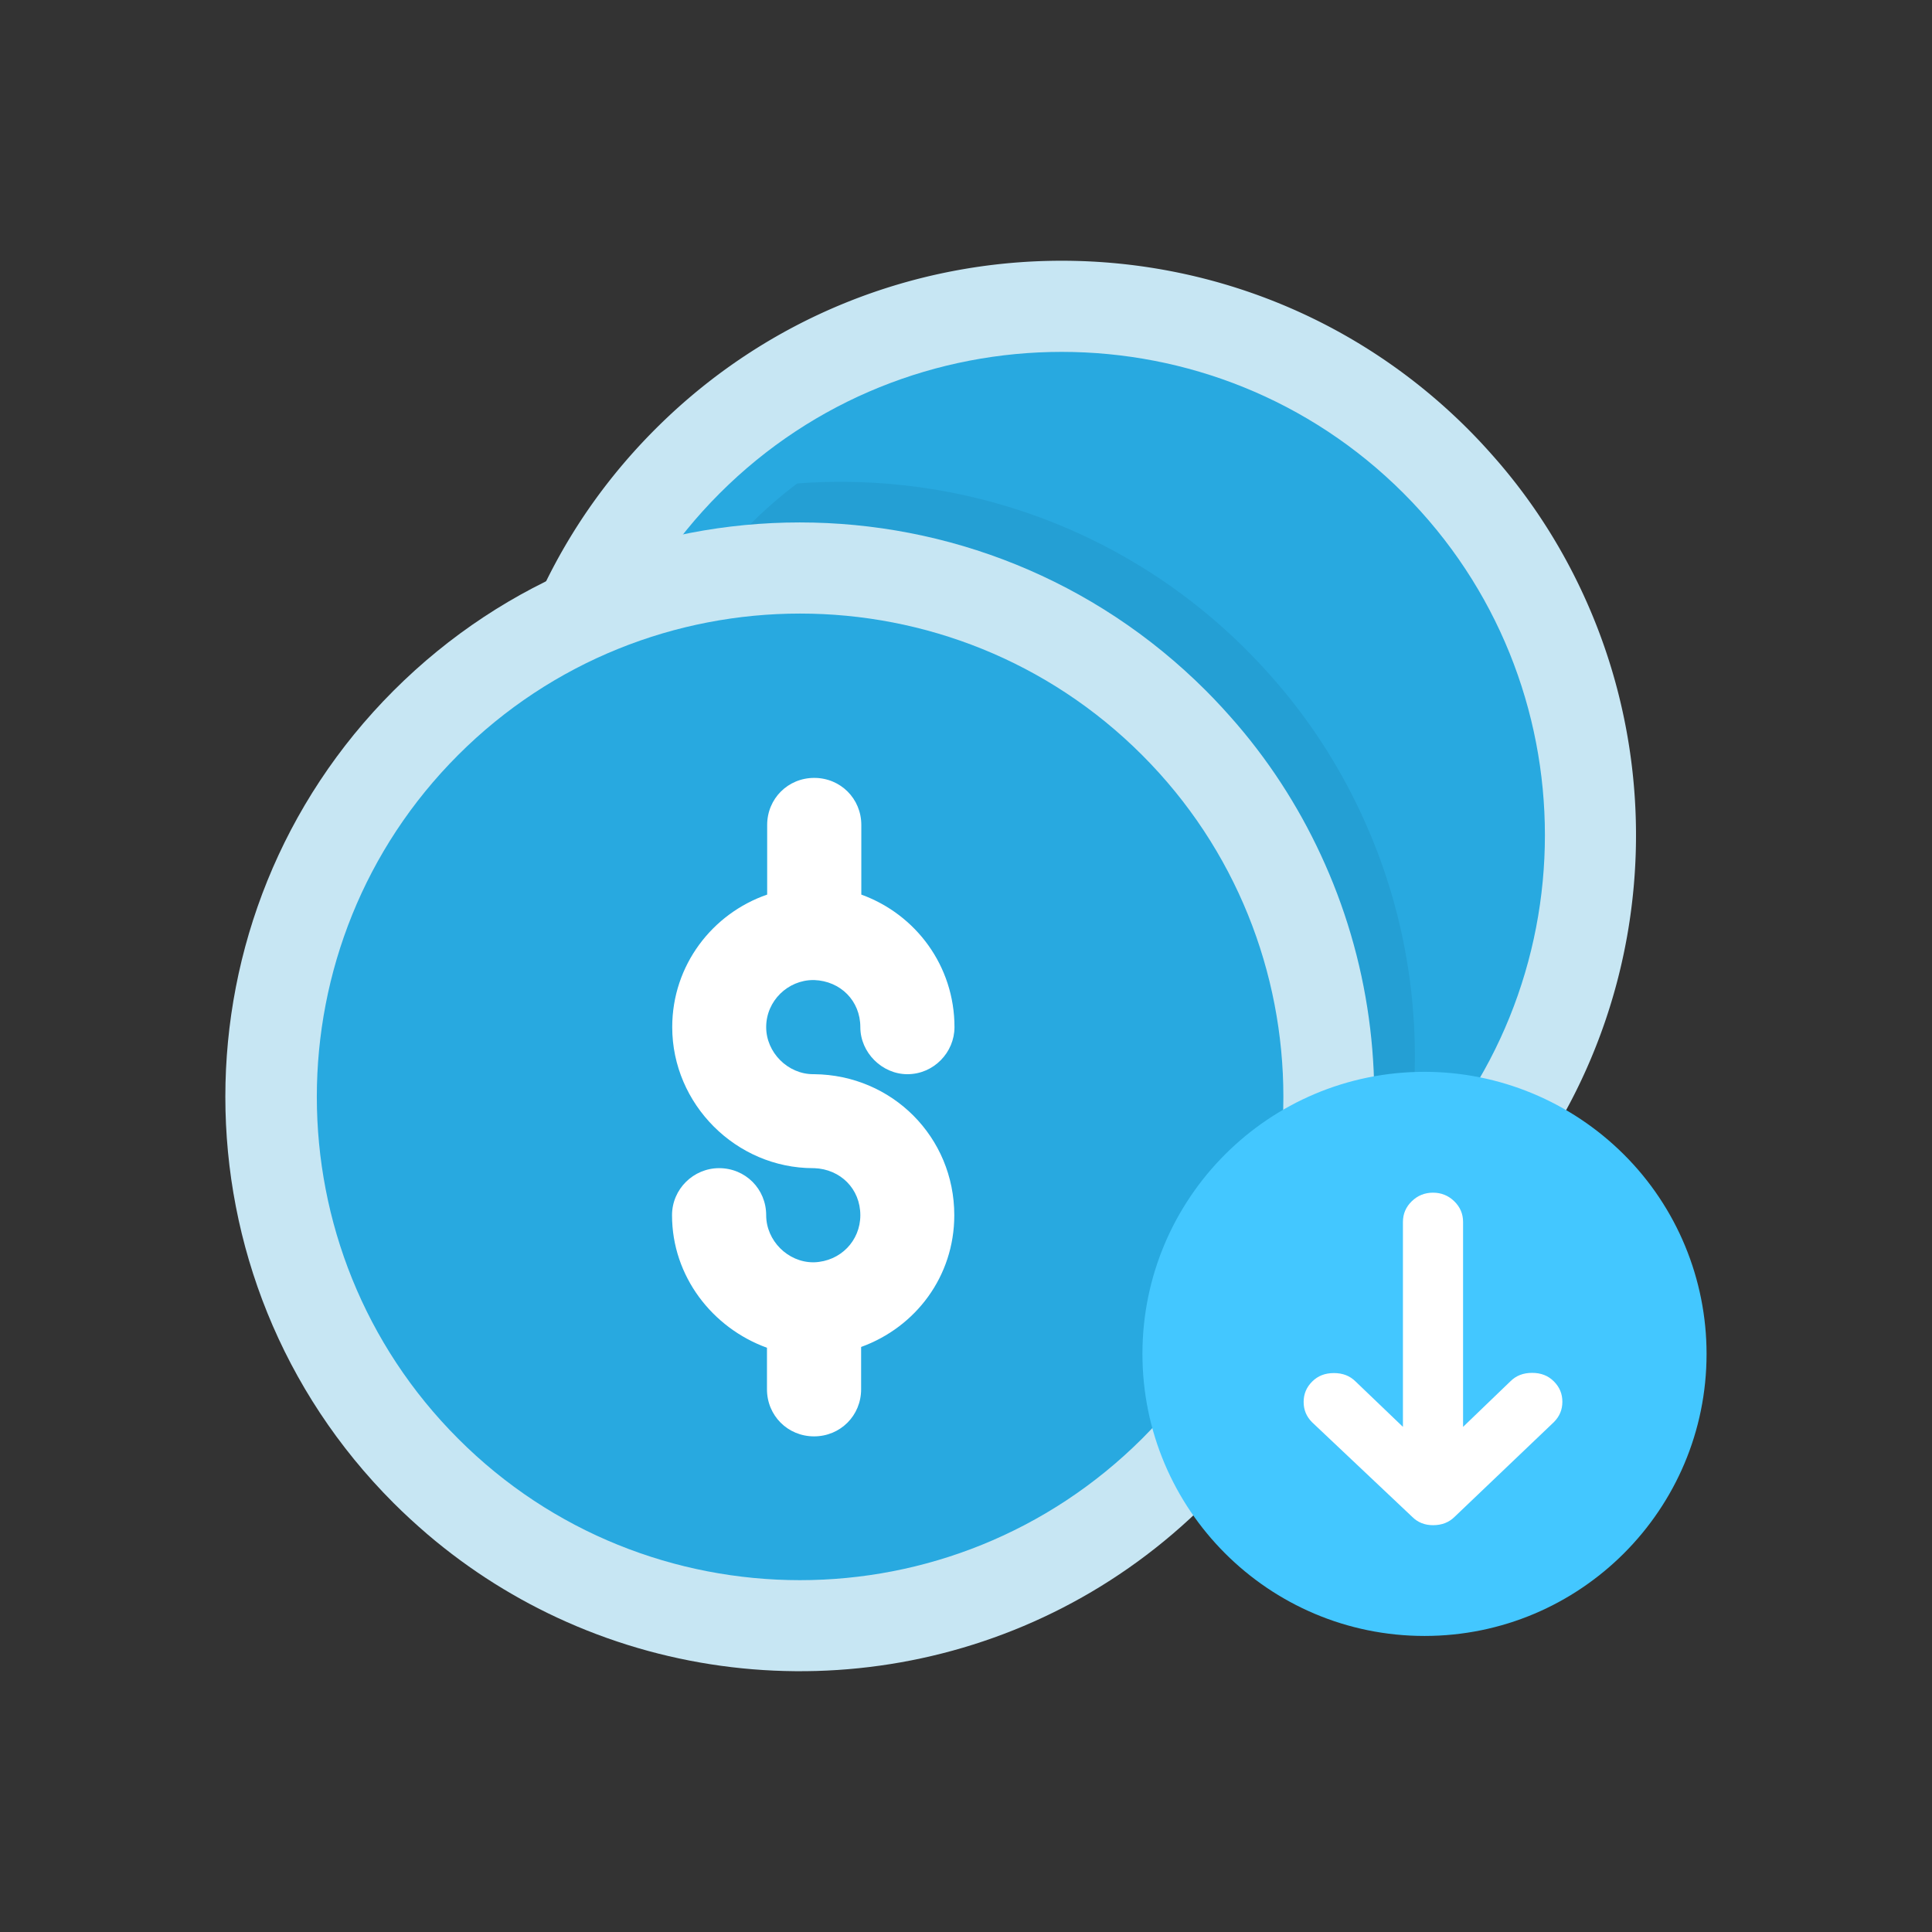 <?xml version="1.0" standalone="no"?><!DOCTYPE svg PUBLIC "-//W3C//DTD SVG 1.1//EN" "http://www.w3.org/Graphics/SVG/1.1/DTD/svg11.dtd"><svg t="1617247521533" class="icon" viewBox="0 0 1024 1024" version="1.1" xmlns="http://www.w3.org/2000/svg" p-id="4058" xmlns:xlink="http://www.w3.org/1999/xlink" width="200" height="200"><rect x="0" y="0" width="1024" height="1024" fill="#333333" stroke="none"/><defs><style type="text/css"></style></defs><path d="M777.974 657.934a309.649 309.649 0 0 1-51.056 41.201c-86.596 55.564-195.208 62.903-287.57 21.911-26.314-11.637-51.266-27.153-74.12-46.653-6.081-5.242-12.056-10.693-17.822-16.46-103.056-103.056-116.789-261.675-41.201-379.513 11.637-18.137 25.371-35.226 41.201-51.056 118.886-118.886 311.683-118.886 430.569 0 5.766 5.766 11.218 11.742 16.46 17.822 19.5 22.75 35.016 47.806 46.653 74.12 49.483 111.652 28.411 247.103-63.112 338.626z" fill="#C7E6F3" p-id="4059"></path><path d="M807.433 442.702c0 45.709-12.476 88.483-34.282 125.072-42.669 71.709-120.983 119.725-210.41 119.725-58.08 0-111.443-20.234-153.483-54.096-13.105-10.589-25.161-22.54-35.855-35.54-6.081-7.339-11.637-15.097-16.879-23.169-24.427-38.056-38.58-83.346-38.58-131.991 0-89.532 48.016-167.741 119.725-210.41 32.185-19.185 69.193-31.242 108.822-33.758 5.347-0.315 10.693-0.524 16.145-0.524 17.403 0 34.387 1.782 50.637 5.242 29.355 6.185 56.822 17.613 81.249 33.338 8.073 5.137 15.831 10.798 23.169 16.879 13.105 10.693 24.951 22.75 35.54 35.855 33.967 41.935 54.201 95.298 54.201 153.378z" fill="#28A9E0" p-id="4060"></path><path d="M748.165 592.612c-42.669 71.709-120.983 119.725-210.41 119.725-58.08 0-111.443-20.234-153.483-54.096-13.105-10.589-25.161-22.54-35.855-35.54-6.081-7.339-11.637-15.097-16.879-23.169-24.427-38.056-38.58-83.346-38.58-131.991 0-89.532 48.016-167.741 119.725-210.41 88.483-9.54 180.216 19.605 248.046 87.435 5.766 5.766 11.218 11.742 16.46 17.822 19.5 22.75 35.016 47.806 46.653 74.12 21.911 49.274 29.984 103.37 24.322 156.104z" fill="#249FD4" p-id="4061"></path><path d="M562.637 698.821c-65.629 0-131.257-24.951-181.16-74.959-99.911-99.911-99.911-262.514 0-362.425 99.911-99.911 262.514-99.911 362.425 0 99.911 99.911 99.911 262.514 0 362.425-50.008 50.008-115.636 74.959-181.265 74.959z m0-489.278c-59.758 0-119.41 22.75-164.91 68.249-90.894 90.894-90.894 238.926 0 329.82 90.894 90.894 238.926 90.894 329.82 0 90.894-90.894 90.894-238.926 0-329.82-45.395-45.5-105.152-68.249-164.91-68.249z" fill="#28A9E0" p-id="4062"></path><path d="M639.273 796.635c-91.628 91.523-226.974 112.596-338.731 63.112-26.314-11.637-51.266-27.153-74.12-46.653-6.081-5.242-12.056-10.693-17.822-16.46-118.886-118.886-118.886-311.683 0-430.569 118.886-118.886 311.683-118.886 430.569 0 5.766 5.766 11.218 11.742 16.46 17.822 19.5 22.75 35.016 47.806 46.653 74.12 49.588 111.652 28.516 246.998-63.008 338.626z" fill="#C7E6F3" p-id="4063"></path><path d="M668.733 581.298C668.733 716.434 559.177 826.094 423.936 826.094c-76.322 0-144.467-34.911-189.337-89.636-34.597-42.25-55.459-96.241-55.459-155.16 0-135.136 109.556-244.796 244.796-244.796 58.919 0 112.91 20.758 155.16 55.459 54.725 44.975 89.636 113.12 89.636 189.337z" fill="#28A9E0" p-id="4064"></path><path d="M539.258 365.437L207.97 696.62c-8.597-16.145-15.516-33.234-20.339-51.266l300.361-300.361c18.032 4.927 35.226 11.847 51.266 20.443z" fill="#28A9E0" p-id="4065"></path><path d="M424.018 837.522c-65.629 0-131.257-24.951-181.16-74.959-99.911-99.911-99.911-262.514 0-362.425 99.911-99.911 262.514-99.911 362.425 0 99.911 99.911 99.911 262.514 0 362.425-50.113 49.903-115.636 74.959-181.265 74.959z m0-489.278c-59.758 0-119.41 22.75-164.91 68.249-90.894 90.894-90.894 238.926 0 329.82 90.894 90.894 238.926 90.894 329.82 0 90.894-90.894 90.894-238.926 0-329.82-45.5-45.604-105.257-68.249-164.91-68.249z" fill="#28A9E0" p-id="4066"></path><path d="M505.792 644.096c0 32.395-20.443 59.338-49.379 69.822V736.353c0 13.943-11.008 24.951-24.951 24.951s-24.951-11.008-24.951-24.951v-22.016c-28.935-10.484-50.322-37.846-50.322-70.241 0-13.943 11.427-24.951 24.951-24.951 13.943 0 24.951 11.008 24.951 24.951 0 13.419 11.427 24.951 24.951 24.951h0.524c13.943-0.524 24.427-11.427 24.427-24.951 0-13.943-10.484-24.427-24.427-24.951h-0.524c-40.887 0-74.749-33.863-74.749-74.749 0-32.919 21.387-60.282 50.322-70.241v-36.903c0-13.943 11.008-24.951 24.951-24.951s24.951 11.008 24.951 24.951v36.903c28.935 10.484 49.379 37.846 49.379 70.241 0 13.419-11.008 24.951-24.951 24.951-13.419 0-24.951-11.427-24.951-24.951 0-13.943-10.484-24.427-24.427-24.951h-0.524c-13.419 0-24.951 11.008-24.951 24.951 0 13.419 11.427 24.951 24.951 24.951h0.524c41.306 0.419 74.225 33.338 74.225 74.749z" fill="#FFFFFF" p-id="4067"></path><path d="M755.014 568.088c-82.612 0-149.499 66.991-149.499 149.499S672.402 867.086 755.014 867.086s149.499-66.991 149.499-149.499c0-39.629-15.726-77.685-43.822-105.677s-66.048-43.822-105.677-43.822z" fill="#43C7FF" p-id="4068"></path><path d="M759.522 808.377c4.718 0 8.492-1.468 11.532-4.508l52.524-50.113c3.04-3.04 4.508-6.605 4.508-10.798 0-4.194-1.468-7.758-4.508-10.798s-6.814-4.508-11.532-4.508-8.492 1.468-11.532 4.508l-25.056 24.113V647.66c0-4.298-1.573-7.968-4.718-11.008-3.145-3.04-6.919-4.508-11.218-4.508s-8.073 1.468-11.218 4.508-4.718 6.71-4.718 11.008V756.272L718.531 732.264c-3.04-3.04-6.814-4.508-11.532-4.508s-8.492 1.468-11.532 4.508-4.508 6.605-4.508 10.798c0 4.194 1.468 7.758 4.508 10.798l53.048 50.113c2.935 2.935 6.605 4.403 11.008 4.403z" fill="#FFFFFF" p-id="4069"></path></svg>